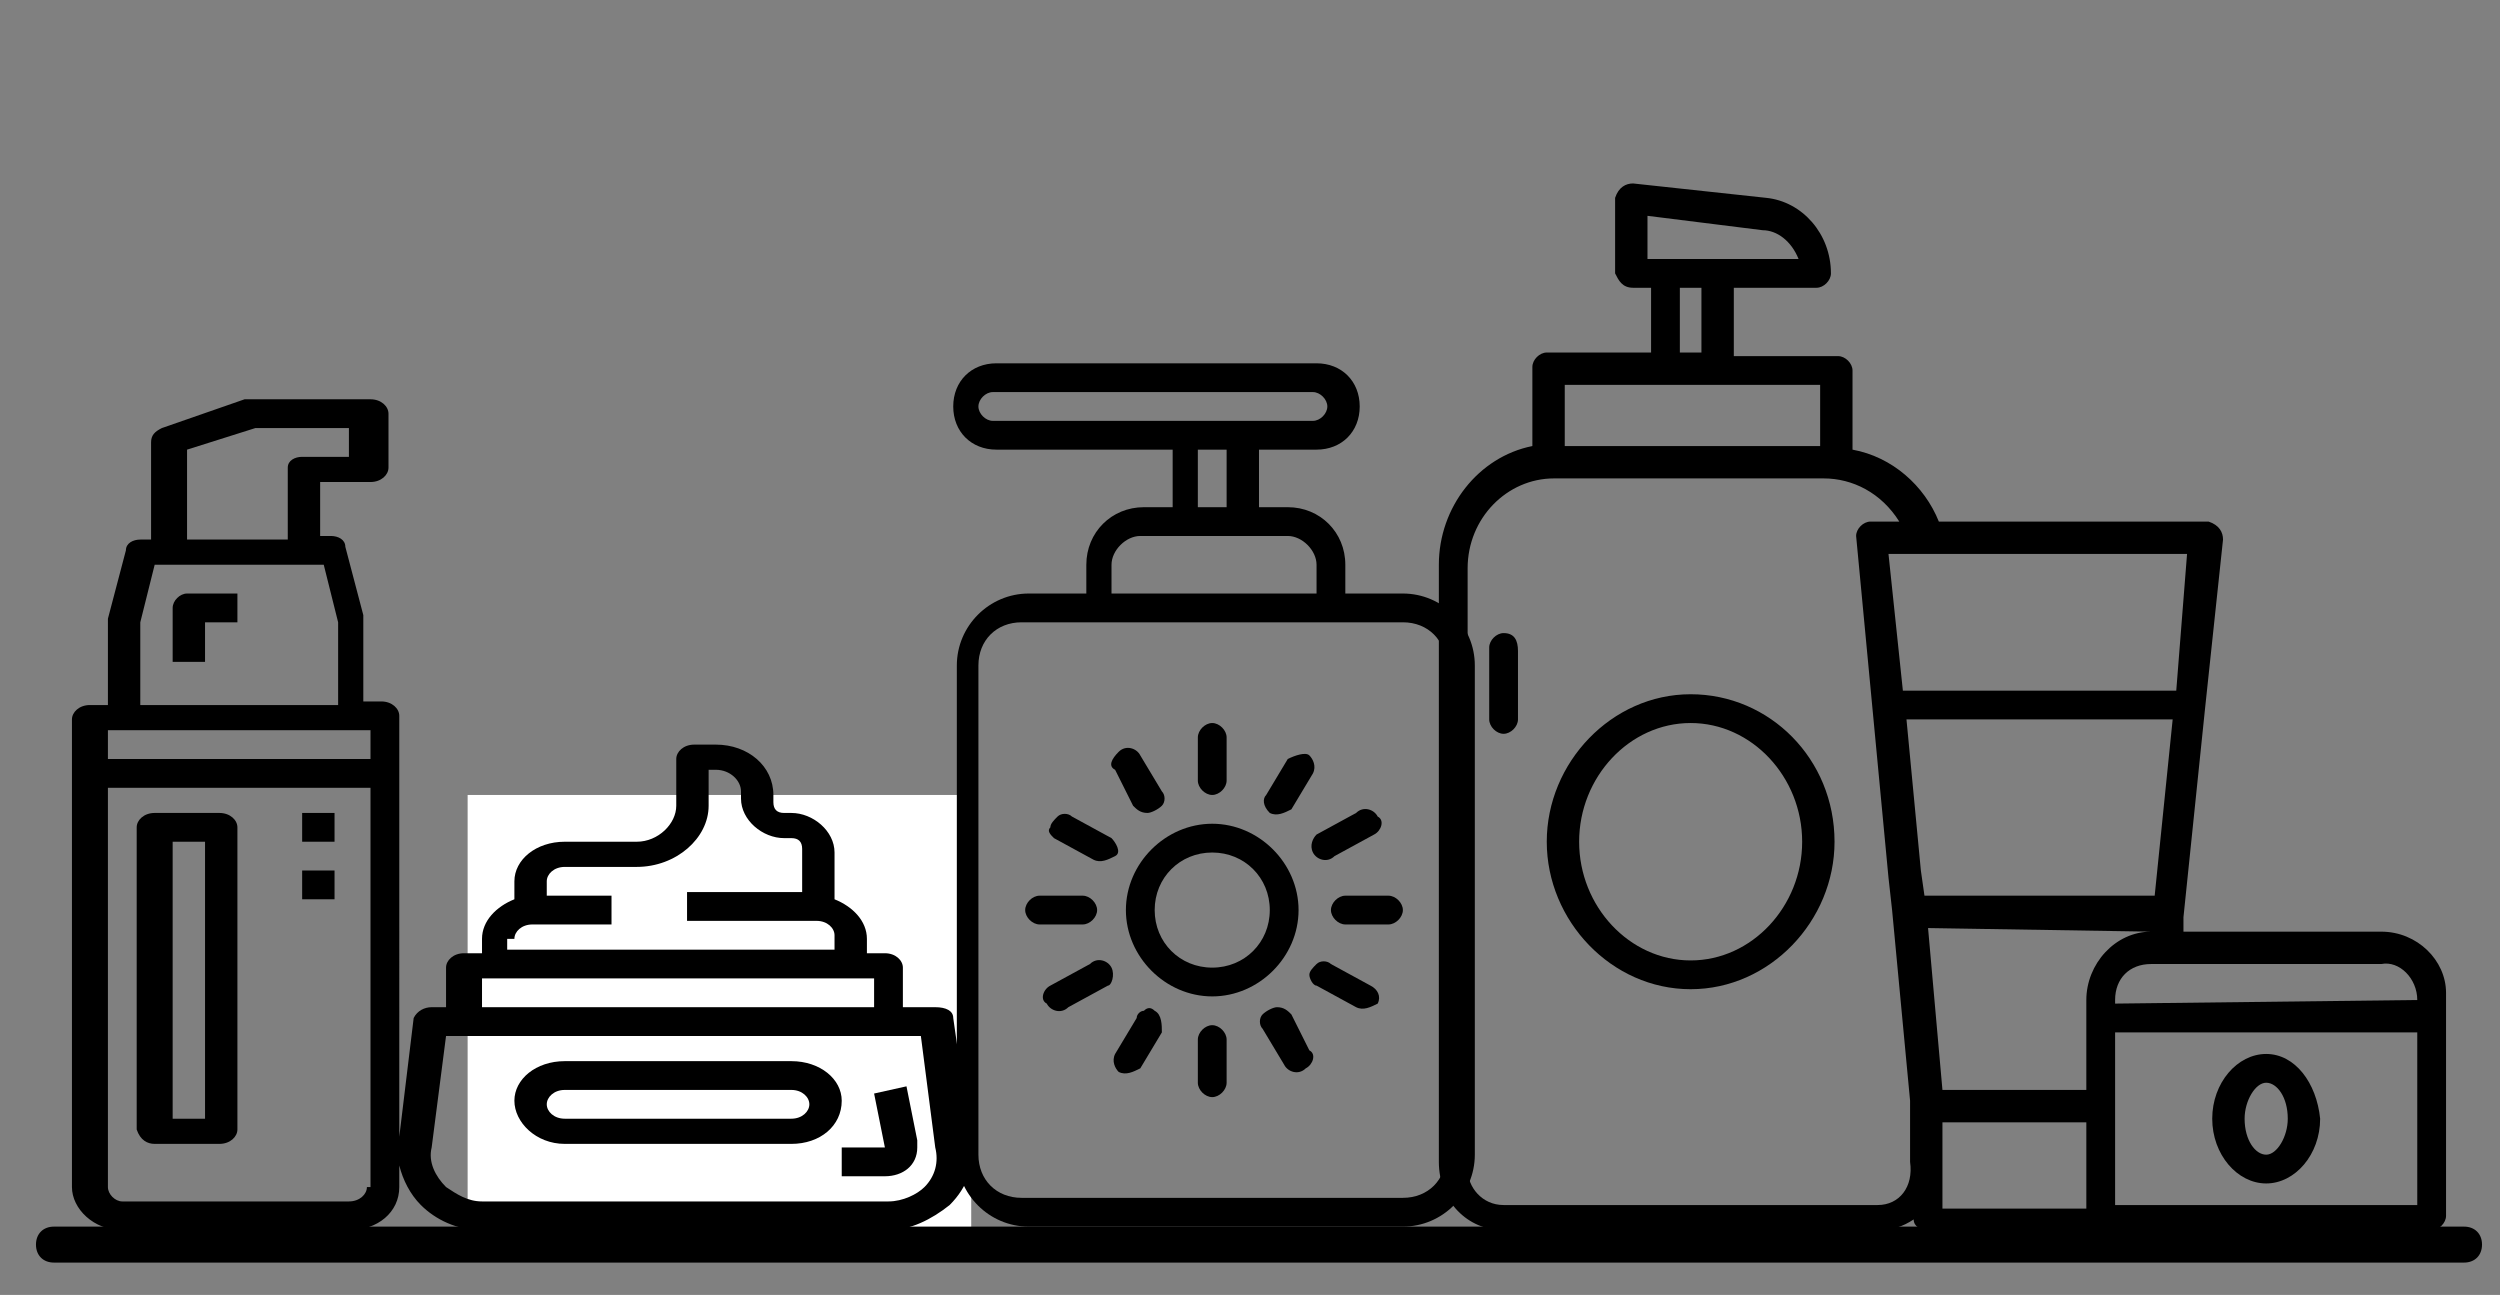 <?xml version="1.0" encoding="utf-8"?>
<!-- Generator: Adobe Illustrator 22.0.0, SVG Export Plug-In . SVG Version: 6.00 Build 0)  -->
<svg version="1.1" id="Слой_1" xmlns="http://www.w3.org/2000/svg" xmlns:xlink="http://www.w3.org/1999/xlink" x="0px" y="0px"
	 viewBox="0 0 69.5 36" style="enable-background:new 0 0 69.5 36;" xml:space="preserve">
<rect x="0" y="0" width="69.5" height="36" fill="#808080" stroke="none"/>
<style type="text/css">
	.st0{fill:#FFFFFF;stroke:#FFFFFF;stroke-miterlimit:10;}
</style>
<rect x="13.5" y="22.6" class="st0" width="13" height="11.5"/>
<g>
	<title>Layer 1</title>
	<g id="outline">
		<path id="svg_1_5_" d="M22,29.5h-6.3c-0.8,0-1.4,0.5-1.4,1.1c0,0.6,0.6,1.2,1.4,1.2H22c0.8,0,1.4-0.5,1.4-1.2
			C23.4,30,22.8,29.5,22,29.5z M22,31.1h-6.3c-0.3,0-0.5-0.2-0.5-0.4c0-0.2,0.2-0.4,0.5-0.4H22c0.3,0,0.5,0.2,0.5,0.4
			C22.5,30.9,22.3,31.1,22,31.1z"/>
		<path id="svg_2_5_" d="M26.5,28.3c0-0.2-0.2-0.3-0.5-0.3h-0.9v-1.1c0-0.2-0.2-0.4-0.5-0.4h-0.5v-0.4c0-0.5-0.4-0.9-0.9-1.1v-1.3
			c0-0.6-0.6-1.1-1.2-1.1h-0.2c-0.2,0-0.3-0.1-0.3-0.3v-0.2c0-0.8-0.7-1.4-1.6-1.4h-0.6c-0.3,0-0.5,0.2-0.5,0.4v1.3
			c0,0.5-0.5,1-1.1,1h-2c-0.8,0-1.4,0.5-1.4,1.1V25c-0.5,0.2-0.9,0.6-0.9,1.1v0.4h-0.5c-0.3,0-0.5,0.2-0.5,0.4V28H12
			c-0.2,0-0.4,0.1-0.5,0.3l-0.4,3.3V19.9c0-0.2-0.2-0.4-0.5-0.4h-0.5v-2.3c0,0,0-0.1,0-0.1l-0.5-1.9c0-0.2-0.2-0.3-0.4-0.3H8.9v-1.5
			h1.4c0.3,0,0.5-0.2,0.5-0.4v-1.5c0-0.2-0.2-0.4-0.5-0.4H7c-0.1,0-0.1,0-0.2,0l-2.3,0.8c-0.2,0.1-0.3,0.2-0.3,0.4V15H3.9
			c-0.2,0-0.4,0.1-0.4,0.3L3,17.2c0,0,0,0.1,0,0.1v2.3H2.5c-0.3,0-0.5,0.2-0.5,0.4v13c0,0.6,0.6,1.2,1.4,1.2h6.3
			c0.8,0,1.4-0.5,1.4-1.2v-0.6c0.1,0.4,0.3,0.8,0.6,1.1c0.4,0.4,1,0.7,1.7,0.7h11.3c0.6,0,1.2-0.3,1.7-0.7c0.5-0.5,0.7-1.1,0.6-1.7
			L26.5,28.3z M5.2,12.5l1.9-0.6h2.6v0.8H8.4C8.2,12.7,8,12.8,8,13V15H5.2V12.5z M3.9,17.3l0.4-1.6h4.7l0.4,1.6v2.3H3.9V17.3z
			 M10.2,33c0,0.2-0.2,0.4-0.5,0.4H3.4C3.2,33.4,3,33.2,3,33V21.9h7.3V33z M10.2,21.1H3v-0.8h7.3V21.1z M14.3,26.1
			c0-0.2,0.2-0.4,0.5-0.4H17v-0.8h-1.8v-0.4c0-0.2,0.2-0.4,0.5-0.4h2c1.1,0,2-0.8,2-1.7v-1h0.2c0.4,0,0.7,0.3,0.7,0.6v0.2
			c0,0.6,0.6,1.1,1.2,1.1h0.2c0.2,0,0.3,0.1,0.3,0.3v1.2h-3.2v0.8h3.6c0.3,0,0.5,0.2,0.5,0.4v0.4h-9.1V26.1z M13.4,27.2h10.9V28
			H13.4V27.2z M25.7,33c-0.2,0.2-0.6,0.4-1,0.4H13.4c-0.4,0-0.7-0.2-1-0.4c-0.3-0.3-0.5-0.7-0.4-1.1l0.4-3.1h13.2l0.4,3.1
			C26.1,32.3,26,32.7,25.7,33z"/>
		<path id="svg_3_5_" d="M25.2,30.2l-0.9,0.2l0.3,1.5h-1.2v0.8h1.2c0.5,0,0.9-0.3,0.9-0.8c0-0.1,0-0.1,0-0.2
			C25.5,31.7,25.2,30.2,25.2,30.2z"/>
		<path id="svg_4_5_" d="M4.3,31.8h1.8c0.3,0,0.5-0.2,0.5-0.4V23c0-0.2-0.2-0.4-0.5-0.4H4.3c-0.3,0-0.5,0.2-0.5,0.4v8.4
			C3.9,31.7,4.1,31.8,4.3,31.8z M4.8,23.4h0.9v7.7H4.8V23.4z"/>
		<rect id="svg_5_4_" x="8.4" y="22.6" width="0.9" height="0.8"/>
		<rect id="svg_6_3_" x="8.4" y="24.2" width="0.9" height="0.8"/>
		<path id="svg_7_3_" d="M4.8,16.9v1.5h0.9v-1.1h0.9v-0.8H5.2C5,16.5,4.8,16.7,4.8,16.9z"/>
	</g>
</g>
<g>
	<title>Layer 1</title>
	<g id="svg_1_3_">
		<path id="svg_2_3_" d="M41.8,17.6c-0.2,0-0.4,0.2-0.4,0.4V20c0,0.2,0.2,0.4,0.4,0.4s0.4-0.2,0.4-0.4v-1.9
			C42.2,17.8,42.1,17.6,41.8,17.6z"/>
		<path id="svg_3_3_" d="M47,19.3c-2.2,0-4,1.9-4,4.1s1.8,4.1,4,4.1s4-1.9,4-4.1C51,21.1,49.2,19.3,47,19.3z M47,26.7
			c-1.7,0-3.1-1.5-3.1-3.3c0-1.8,1.4-3.3,3.1-3.3s3.1,1.5,3.1,3.3l0,0C50.1,25.2,48.7,26.7,47,26.7z"/>
		<path id="svg_4_3_" d="M66.2,25.9h-5.5l0-0.4v0l0.6-5.8c0,0,0,0,0,0l0.5-4.7c0-0.2-0.1-0.4-0.4-0.5c0,0,0,0,0,0h-7.5
			c-0.4-1-1.3-1.8-2.4-2v-2.2c0-0.2-0.2-0.4-0.4-0.4c0,0,0,0,0,0h-2.9V8h2.3c0.2,0,0.4-0.2,0.4-0.4c0-1.1-0.8-2-1.8-2.1l-3.7-0.4
			c-0.2,0-0.4,0.1-0.5,0.4c0,0,0,0,0,0v2.1C45,7.8,45.1,8,45.4,8h0.5v1.8H43c-0.2,0-0.4,0.2-0.4,0.4v2.2c-1.5,0.3-2.6,1.7-2.6,3.3
			v16.6c0,1.1,0.8,1.9,1.8,1.9h10.4c0.4,0,0.7-0.1,1-0.3c0,0.2,0.2,0.3,0.4,0.3h14c0.2,0,0.4-0.2,0.4-0.4v-6.2
			C68,26.7,67.2,25.9,66.2,25.9z M67.2,27.8L67.2,27.8l-8.4,0.1v-0.1c0-0.6,0.4-1,1-1h6.4C66.7,26.7,67.2,27.2,67.2,27.8z
			 M59.8,25.9c-1,0-1.8,0.9-1.8,1.9v2.5h-4l-0.4-4.5L59.8,25.9L59.8,25.9C59.8,25.9,59.8,25.9,59.8,25.9z M53,20h7.4l-0.5,4.9h-6.4
			l-0.1-0.7C53.4,24.2,53,20,53,20z M60.5,19.2h-7.6l-0.4-3.8h8.3C60.8,15.4,60.5,19.2,60.5,19.2z M45.8,6L49,6.4
			c0.4,0,0.8,0.3,1,0.8h-2.3h0h0h-1.4h0h0h-0.5C45.8,7.2,45.8,6,45.8,6z M46.7,8h0.6v1.8h-0.6V8z M50.6,10.7v1.7h-7.1v-1.7
			C43.5,10.7,50.6,10.7,50.6,10.7z M52.2,33.5H41.8c-0.6,0-1-0.5-1-1V15.8c0-1.4,1.1-2.5,2.4-2.5h7.5c0.8,0,1.6,0.4,2.1,1.2h-0.8
			c-0.2,0-0.4,0.2-0.4,0.4c0,0,0,0,0,0l0.9,9.5l0.1,0.9v0l0.5,5.3v1.7C53.2,33,52.8,33.5,52.2,33.5z M54,32.5v-1.3H58v2.4H54V32.5z
			 M67.2,33.5h-8.4v-4.8h8.4V33.5z"/>
		<path id="svg_5_2_" d="M63,29.3c-0.8,0-1.5,0.8-1.5,1.8c0,1,0.7,1.8,1.5,1.8c0.8,0,1.5-0.8,1.5-1.8C64.4,30.1,63.8,29.3,63,29.3z
			 M63,32.1c-0.3,0-0.6-0.4-0.6-1c0-0.5,0.3-1,0.6-1s0.6,0.4,0.6,1C63.6,31.6,63.3,32.1,63,32.1z"/>
	</g>
</g>
<g>
	<title>Layer 1</title>
	<g id="svg_1_1_">
		<g id="svg_2_1_">
			<g id="svg_3_1_">
				<path id="svg_4_1_" d="M39,16.5h-1.6v-0.8c0-0.9-0.7-1.6-1.6-1.6h-0.8v-1.6h1.6c0.7,0,1.2-0.5,1.2-1.2s-0.5-1.2-1.2-1.2h-8.9
					c-0.7,0-1.2,0.5-1.2,1.2s0.5,1.2,1.2,1.2h4.9v1.6h-0.8c-0.9,0-1.6,0.7-1.6,1.6v0.8h-1.6c-1.1,0-2,0.9-2,2v13.6c0,1.1,0.9,2,2,2
					H39c1.1,0,2-0.9,2-2V18.5C41,17.4,40.1,16.5,39,16.5L39,16.5z M27.6,11.7c-0.2,0-0.4-0.2-0.4-0.4c0-0.2,0.2-0.4,0.4-0.4h8.9
					c0.2,0,0.4,0.2,0.4,0.4s-0.2,0.4-0.4,0.4H27.6L27.6,11.7z M34.1,12.5v1.6h-0.8v-1.6C33.3,12.5,34.1,12.5,34.1,12.5z M30.9,15.7
					c0-0.4,0.4-0.8,0.8-0.8h4.1c0.4,0,0.8,0.4,0.8,0.8v0.8h-5.7L30.9,15.7L30.9,15.7z M40.2,32.1c0,0.7-0.5,1.2-1.2,1.2H28.4
					c-0.7,0-1.2-0.5-1.2-1.2V18.5c0-0.7,0.5-1.2,1.2-1.2H39c0.7,0,1.2,0.5,1.2,1.2L40.2,32.1L40.2,32.1z"/>
				<path id="svg_5" d="M33.7,22.9c-1.3,0-2.4,1.1-2.4,2.4c0,1.3,1.1,2.4,2.4,2.4c1.3,0,2.4-1.1,2.4-2.4C36.1,24,35,22.9,33.7,22.9z
					 M33.7,26.9c-0.9,0-1.6-0.7-1.6-1.6c0-0.9,0.7-1.6,1.6-1.6c0.9,0,1.6,0.7,1.6,1.6S34.6,26.9,33.7,26.9z"/>
				<path id="svg_6" d="M33.7,22.1c0.2,0,0.4-0.2,0.4-0.4v-1.2c0-0.2-0.2-0.4-0.4-0.4c-0.2,0-0.4,0.2-0.4,0.4v1.2
					C33.3,21.9,33.5,22.1,33.7,22.1L33.7,22.1z"/>
				<path id="svg_7" d="M31.5,22.4c0.1,0.1,0.2,0.2,0.4,0.2c0.1,0,0.3-0.1,0.4-0.2s0.1-0.3,0-0.4l-0.6-1c-0.1-0.2-0.4-0.3-0.6-0.1
					s-0.3,0.4-0.1,0.5L31.5,22.4L31.5,22.4z"/>
				<path id="svg_8" d="M29.3,23.3l1.1,0.6c0.2,0.1,0.4,0,0.6-0.1s0-0.4-0.1-0.5l-1.1-0.6c-0.1-0.1-0.3-0.1-0.4,0
					c-0.1,0.1-0.2,0.2-0.2,0.3C29.1,23.1,29.2,23.2,29.3,23.3L29.3,23.3z"/>
				<path id="svg_9" d="M30.5,25.3c0-0.2-0.2-0.4-0.4-0.4h-1.2c-0.2,0-0.4,0.2-0.4,0.4c0,0.2,0.2,0.4,0.4,0.4h1.2
					C30.3,25.7,30.5,25.5,30.5,25.3z"/>
				<path id="svg_10" d="M30.9,26.9c-0.1-0.2-0.4-0.3-0.6-0.1l-1.1,0.6c-0.2,0.1-0.3,0.4-0.1,0.5c0.1,0.2,0.4,0.3,0.6,0.1l1.1-0.6
					C30.9,27.4,31,27.1,30.9,26.9L30.9,26.9z"/>
				<path id="svg_11" d="M32.1,28.1c-0.1-0.1-0.2-0.1-0.3,0c-0.1,0-0.2,0.1-0.2,0.2l-0.6,1c-0.1,0.2,0,0.4,0.1,0.5
					c0.2,0.1,0.4,0,0.6-0.1l0.6-1C32.3,28.5,32.3,28.2,32.1,28.1z"/>
				<path id="svg_12" d="M33.7,28.5c-0.2,0-0.4,0.2-0.4,0.4v1.2c0,0.2,0.2,0.4,0.4,0.4c0.2,0,0.4-0.2,0.4-0.4v-1.2
					C34.1,28.7,33.9,28.5,33.7,28.5L33.7,28.5z"/>
				<path id="svg_13" d="M35.9,28.2c-0.1-0.1-0.2-0.2-0.4-0.2c-0.1,0-0.3,0.1-0.4,0.2c-0.1,0.1-0.1,0.3,0,0.4l0.6,1
					c0.1,0.2,0.4,0.3,0.6,0.1c0.2-0.1,0.3-0.4,0.1-0.5L35.9,28.2z"/>
				<path id="svg_14" d="M38.1,27.4l-1.1-0.6c-0.1-0.1-0.3-0.1-0.4,0c-0.1,0.1-0.2,0.2-0.2,0.3c0,0.1,0.1,0.3,0.2,0.3l1.1,0.6
					c0.2,0.1,0.4,0,0.6-0.1C38.4,27.7,38.3,27.5,38.1,27.4L38.1,27.4z"/>
				<path id="svg_15" d="M38.6,24.9h-1.2c-0.2,0-0.4,0.2-0.4,0.4s0.2,0.4,0.4,0.4h1.2c0.2,0,0.4-0.2,0.4-0.4S38.8,24.9,38.6,24.9z"
					/>
				<path id="svg_16" d="M36.5,23.7c0.1,0.2,0.4,0.3,0.6,0.1l1.1-0.6c0.2-0.1,0.3-0.4,0.1-0.5c-0.1-0.2-0.4-0.3-0.6-0.1l-1.1,0.6
					C36.5,23.3,36.4,23.5,36.5,23.7L36.5,23.7z"/>
				<path id="svg_17" d="M35.3,22.6c0.2,0.1,0.4,0,0.6-0.1l0.6-1c0.1-0.2,0-0.4-0.1-0.5s-0.4,0-0.6,0.1l-0.6,1
					C35.1,22.2,35.1,22.4,35.3,22.6L35.3,22.6z"/>
			</g>
		</g>
	</g>
	<g id="svg_18">
	</g>
	<g id="svg_19">
	</g>
	<g id="svg_20">
	</g>
	<g id="svg_21">
	</g>
	<g id="svg_22">
	</g>
	<g id="svg_23">
	</g>
	<g id="svg_24">
	</g>
	<g id="svg_25">
	</g>
	<g id="svg_26">
	</g>
	<g id="svg_27">
	</g>
	<g id="svg_28">
	</g>
	<g id="svg_29">
	</g>
	<g id="svg_30">
	</g>
	<g id="svg_31">
	</g>
	<g id="svg_32">
	</g>
</g>
<path d="M68.5,34.1h-67c-0.3,0-0.5,0.2-0.5,0.5l0,0c0,0.3,0.2,0.5,0.5,0.5h67c0.3,0,0.5-0.2,0.5-0.5l0,0
	C69,34.3,68.8,34.1,68.5,34.1z"/>
</svg>
